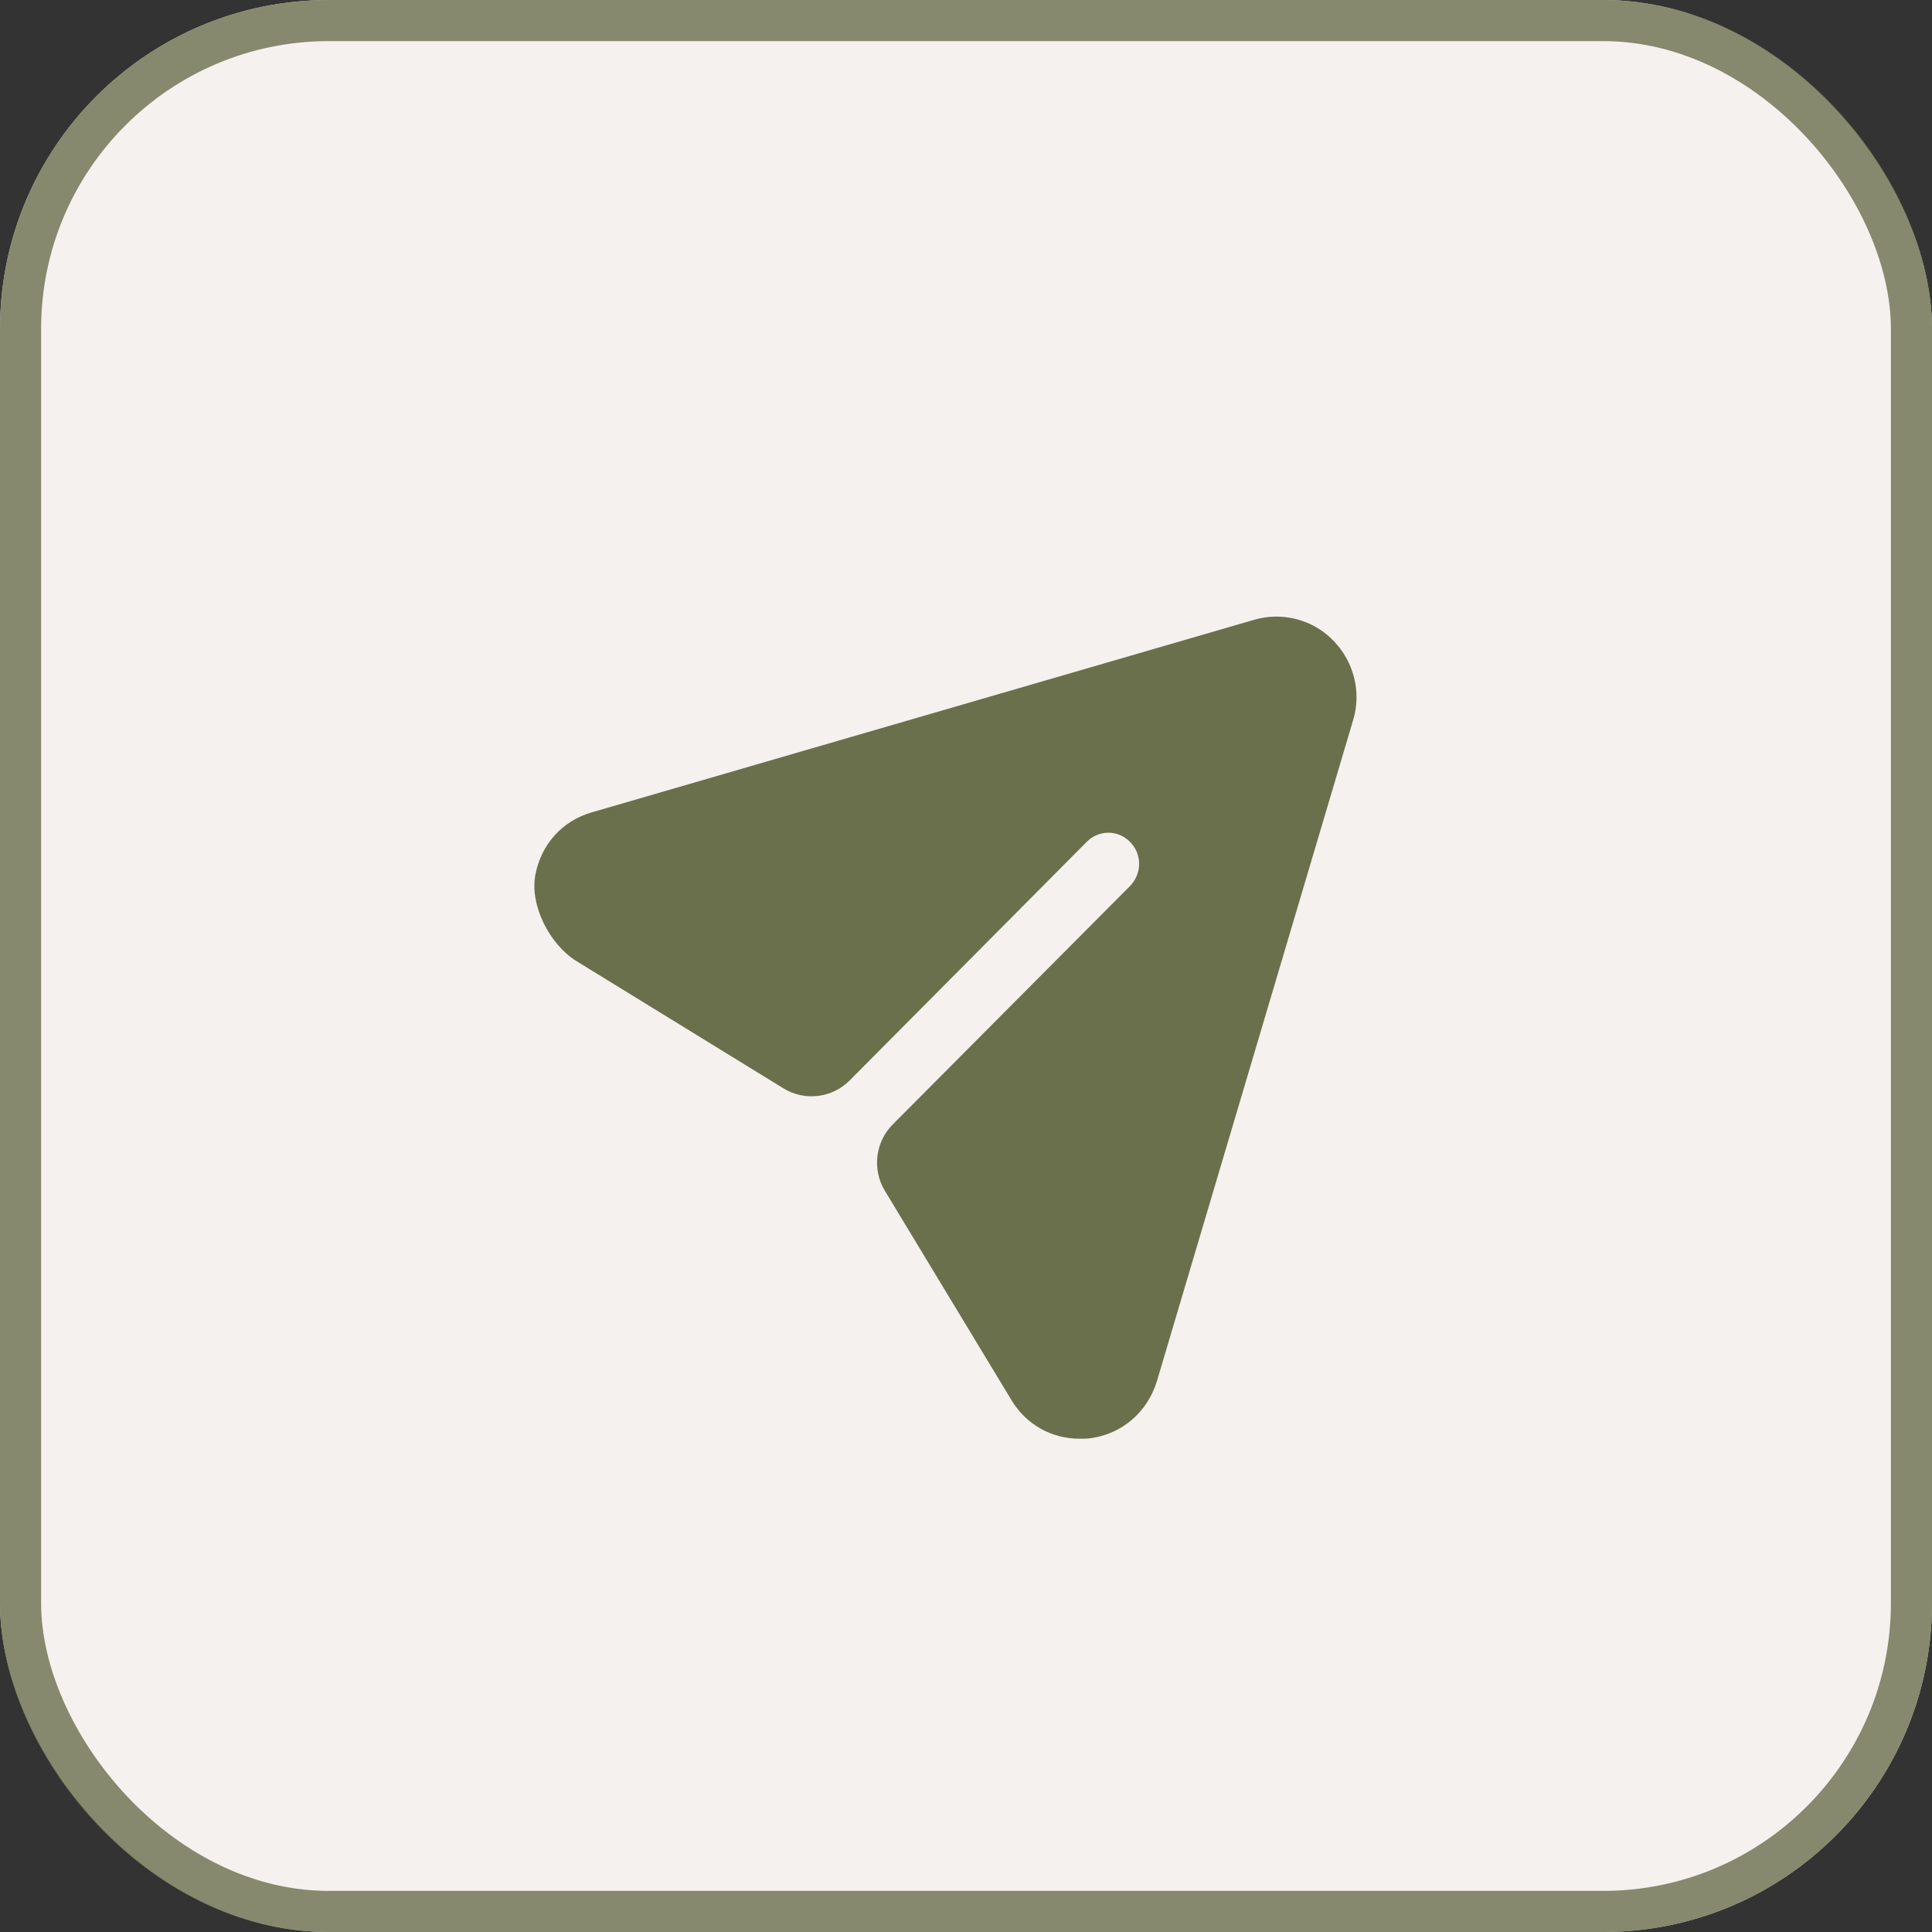 <svg xmlns="http://www.w3.org/2000/svg" width="47" height="47" viewBox="0 0 47 47" fill="none">
  <rect x="0" y="0" width="47" height="47" fill="#333333" stroke="none"/>
  <rect width="47" height="47" rx="8" fill="#F5F1EE"/>
  <rect x="0.5" y="0.5" width="46" height="46" rx="7.5" stroke="#6A704C" stroke-opacity="0.8"/>
  <path d="M32.435 15.582C31.935 15.069 31.195 14.877 30.505 15.079L14.408 19.759C13.68 19.962 13.164 20.543 13.024 21.281C12.882 22.032 13.379 22.985 14.027 23.383L19.06 26.477C19.576 26.794 20.242 26.714 20.67 26.284L26.433 20.484C26.723 20.182 27.203 20.182 27.493 20.484C27.784 20.776 27.784 21.249 27.493 21.551L21.72 27.352C21.292 27.781 21.212 28.451 21.527 28.97L24.602 34.054C24.962 34.658 25.583 35 26.263 35C26.343 35 26.433 35 26.513 34.99C27.293 34.889 27.913 34.356 28.144 33.601L32.916 17.525C33.126 16.84 32.936 16.095 32.435 15.582Z" fill="#6A704C"/>
</svg>